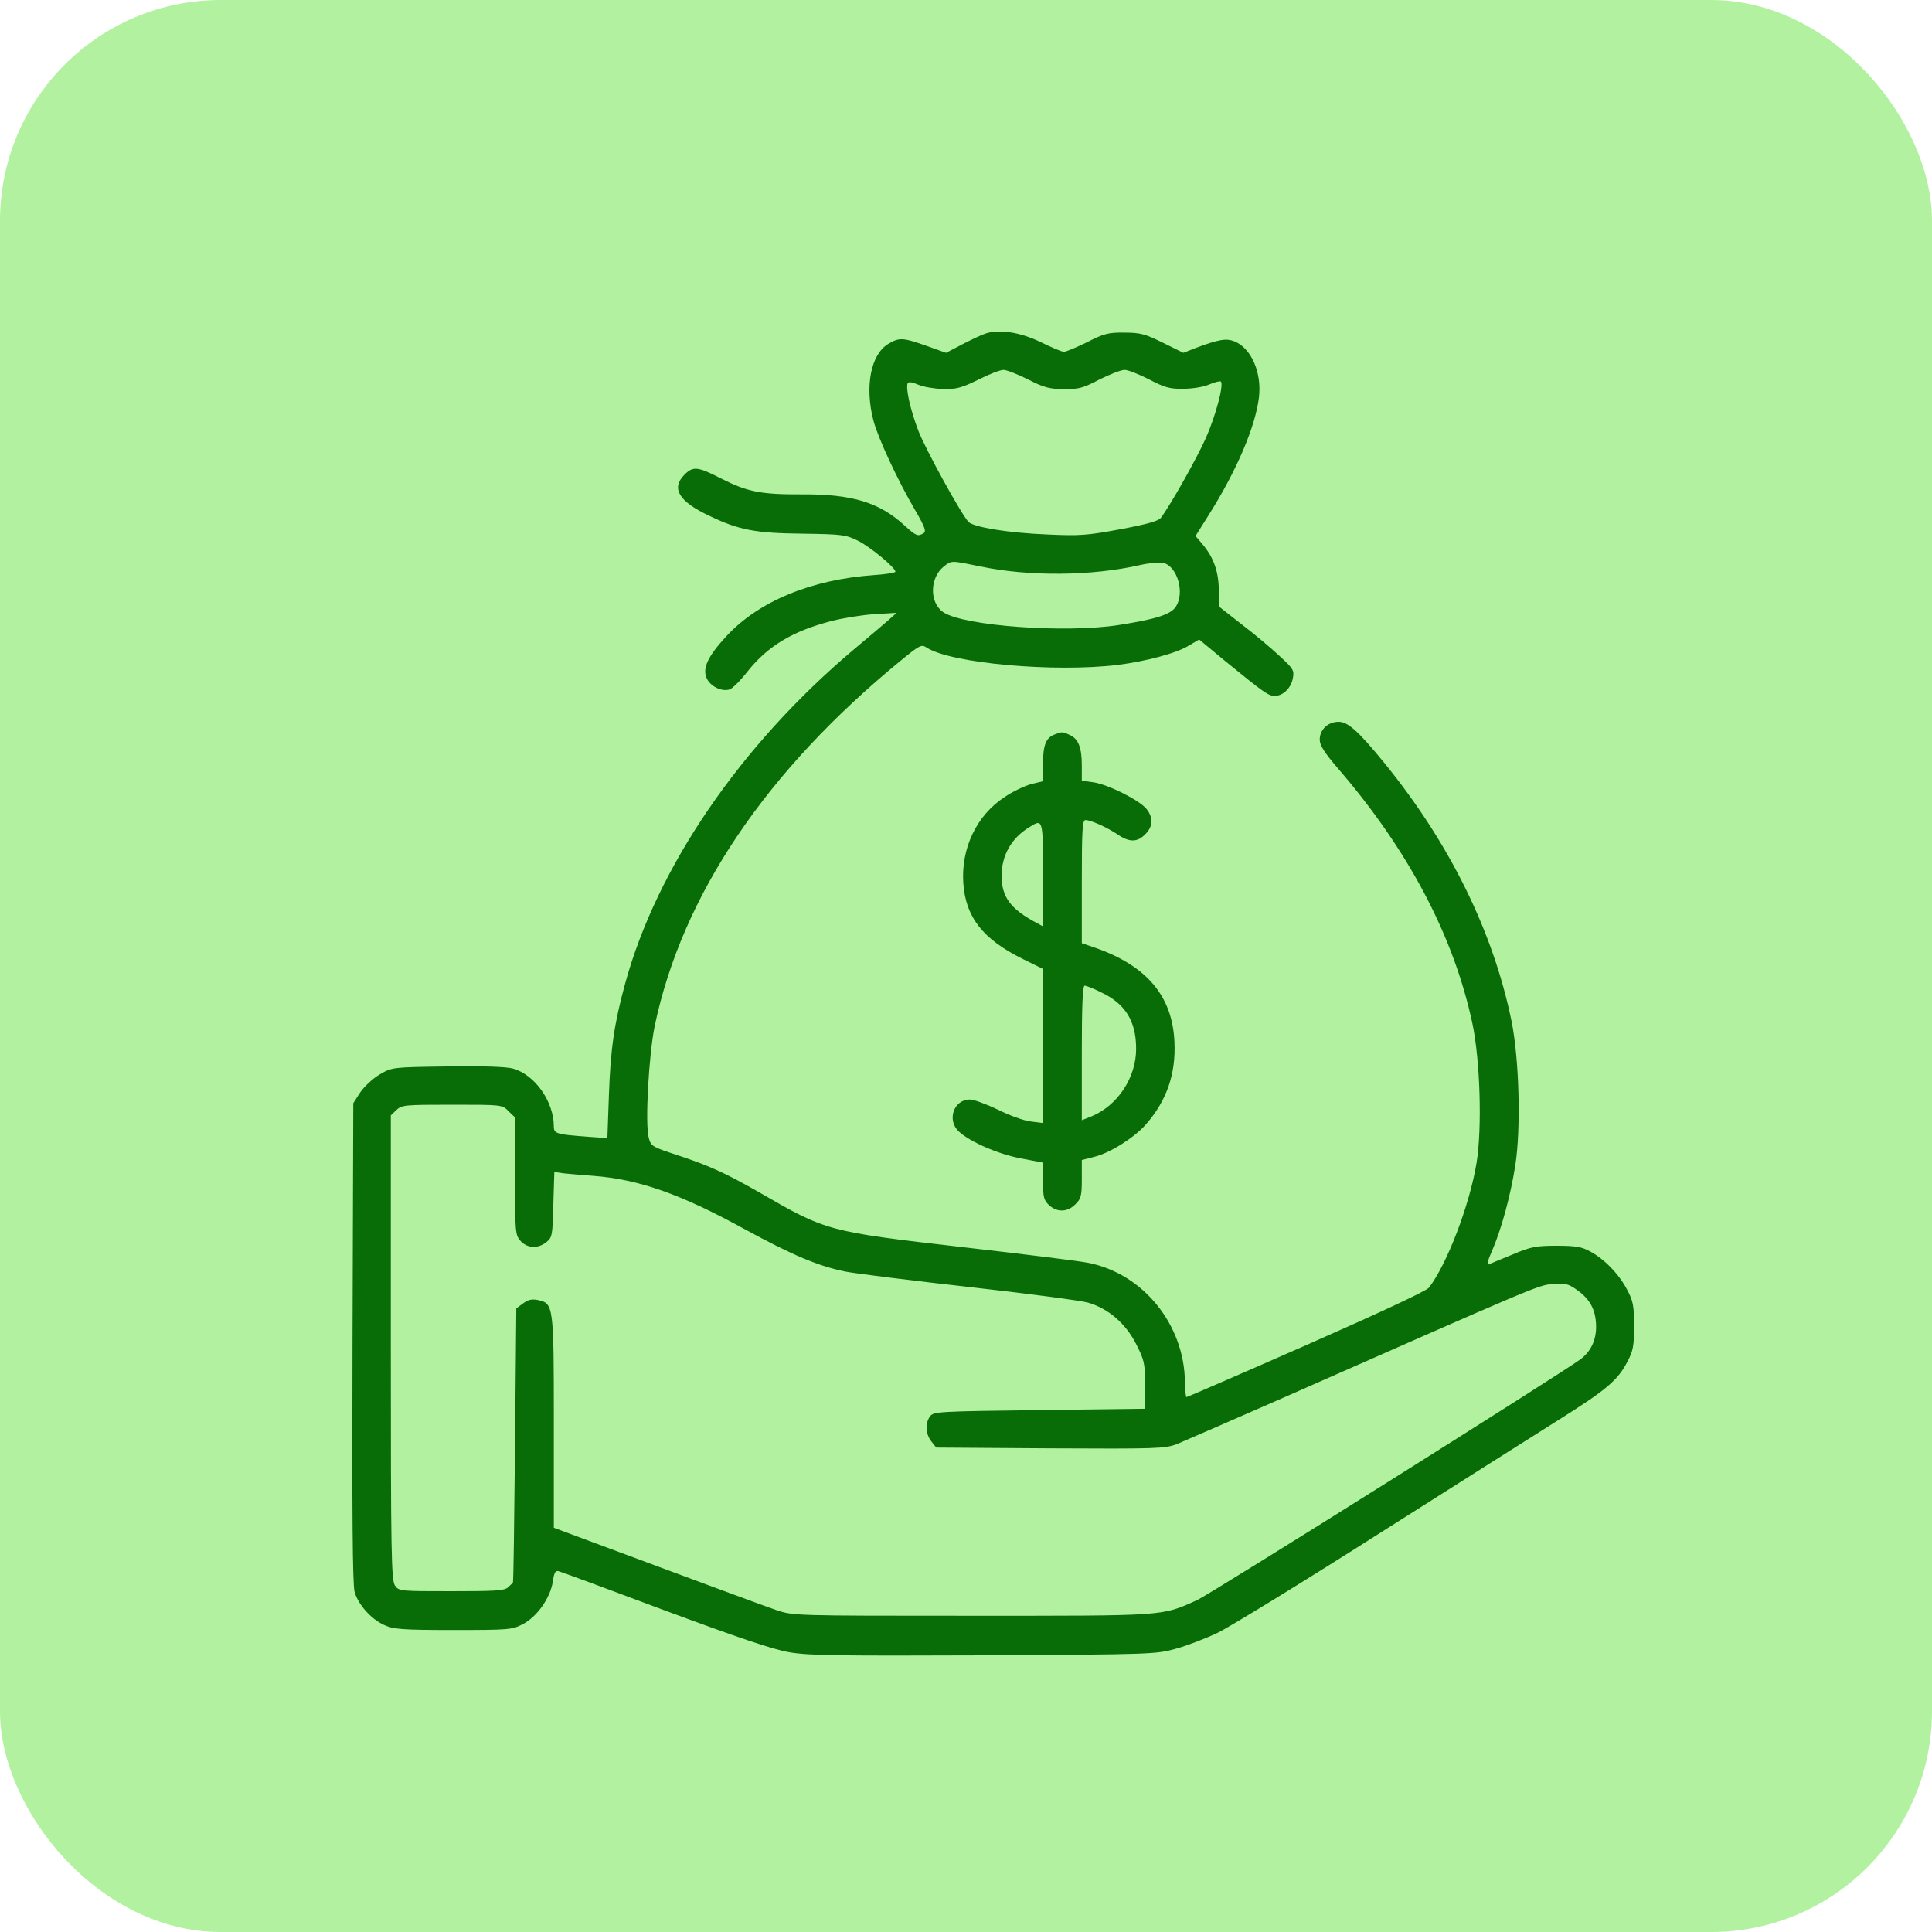 <svg width="35" height="35" viewBox="0 0 35 35" fill="none" xmlns="http://www.w3.org/2000/svg">
<rect width="35" height="35" rx="4" fill="#B2F1A0"/>
<g clip-path="url(#clip0_6920_99393)">
<path d="M17.861 6.04C17.796 6.059 17.608 6.148 17.444 6.232L17.139 6.392L16.783 6.265C16.357 6.115 16.291 6.11 16.089 6.232C15.775 6.424 15.663 7.001 15.822 7.615C15.906 7.938 16.267 8.712 16.581 9.246C16.755 9.546 16.783 9.626 16.732 9.659C16.628 9.724 16.596 9.71 16.385 9.518C15.93 9.101 15.438 8.951 14.533 8.956C13.778 8.96 13.535 8.909 13.056 8.665C12.635 8.449 12.555 8.445 12.4 8.599C12.152 8.848 12.297 9.087 12.86 9.349C13.389 9.603 13.689 9.659 14.542 9.668C15.25 9.678 15.325 9.687 15.541 9.795C15.761 9.903 16.221 10.282 16.221 10.357C16.221 10.376 16.047 10.404 15.836 10.418C14.697 10.498 13.746 10.892 13.16 11.524C12.827 11.885 12.724 12.101 12.799 12.279C12.86 12.429 13.071 12.537 13.216 12.49C13.267 12.476 13.417 12.326 13.544 12.162C13.91 11.703 14.36 11.431 15.072 11.248C15.278 11.196 15.621 11.14 15.841 11.126L16.244 11.102L16.122 11.21C16.056 11.271 15.761 11.52 15.471 11.763C13.417 13.493 11.899 15.71 11.322 17.829C11.125 18.551 11.06 19.01 11.031 19.835L11.003 20.618L10.671 20.595C10.08 20.552 10.033 20.538 10.033 20.407C10.033 19.953 9.686 19.465 9.288 19.357C9.157 19.324 8.744 19.31 8.092 19.32C7.103 19.334 7.103 19.334 6.878 19.465C6.757 19.535 6.597 19.685 6.527 19.788L6.4 19.985L6.386 24.321C6.377 27.363 6.386 28.713 6.424 28.84C6.489 29.07 6.728 29.337 6.963 29.44C7.127 29.515 7.286 29.529 8.21 29.529C9.227 29.529 9.278 29.524 9.475 29.421C9.733 29.285 9.967 28.948 10.014 28.657C10.038 28.488 10.061 28.446 10.122 28.465C10.164 28.474 11.027 28.793 12.039 29.173C13.366 29.665 13.999 29.881 14.299 29.932C14.655 29.993 15.194 29.998 17.824 29.988C20.871 29.97 20.941 29.97 21.306 29.867C21.513 29.81 21.85 29.679 22.056 29.581C22.263 29.482 23.571 28.681 24.963 27.795C26.355 26.913 27.831 25.976 28.244 25.718C29.092 25.184 29.303 25.01 29.477 24.677C29.585 24.476 29.603 24.387 29.603 24.021C29.603 23.656 29.585 23.567 29.477 23.365C29.331 23.084 29.064 22.807 28.806 22.671C28.657 22.587 28.539 22.568 28.197 22.568C27.827 22.568 27.728 22.587 27.4 22.727C27.194 22.812 26.997 22.892 26.969 22.906C26.931 22.92 26.955 22.826 27.025 22.671C27.194 22.287 27.363 21.673 27.452 21.106C27.555 20.44 27.522 19.174 27.381 18.49C27.049 16.873 26.256 15.265 25.071 13.812C24.607 13.245 24.419 13.076 24.25 13.076C24.058 13.076 23.908 13.217 23.908 13.399C23.908 13.502 23.992 13.634 24.241 13.924C25.511 15.396 26.336 16.957 26.674 18.542C26.814 19.203 26.852 20.435 26.749 21.068C26.622 21.837 26.21 22.91 25.886 23.328C25.839 23.388 24.972 23.792 23.664 24.368C22.483 24.888 21.508 25.31 21.494 25.31C21.48 25.31 21.471 25.188 21.466 25.038C21.456 23.998 20.711 23.074 19.717 22.878C19.586 22.849 18.574 22.723 17.463 22.596C14.983 22.31 14.974 22.306 13.741 21.593C13.132 21.246 12.855 21.12 12.26 20.923C11.814 20.777 11.791 20.763 11.753 20.613C11.683 20.365 11.753 19.109 11.861 18.584C12.358 16.217 13.882 13.957 16.338 11.951C16.671 11.679 16.694 11.67 16.792 11.735C17.238 12.017 19.099 12.185 20.252 12.045C20.767 11.979 21.316 11.834 21.541 11.693L21.724 11.585L22.188 11.97C22.9 12.551 22.98 12.607 23.092 12.607C23.242 12.607 23.388 12.467 23.421 12.288C23.449 12.143 23.43 12.115 23.181 11.885C23.032 11.745 22.727 11.487 22.497 11.313L22.085 10.99L22.08 10.685C22.075 10.352 21.986 10.099 21.785 9.86L21.658 9.71L21.911 9.307C22.403 8.524 22.741 7.732 22.806 7.207C22.863 6.757 22.671 6.312 22.366 6.185C22.211 6.124 22.08 6.148 21.653 6.307L21.438 6.392L21.067 6.209C20.744 6.049 20.655 6.026 20.369 6.026C20.083 6.021 19.994 6.045 19.694 6.199C19.502 6.293 19.314 6.373 19.272 6.373C19.235 6.373 19.047 6.293 18.855 6.199C18.489 6.021 18.11 5.96 17.861 6.04ZM18.625 6.874C18.907 7.02 19.014 7.048 19.272 7.048C19.544 7.053 19.624 7.029 19.919 6.874C20.107 6.781 20.308 6.701 20.374 6.701C20.435 6.701 20.636 6.781 20.819 6.874C21.096 7.02 21.194 7.048 21.438 7.043C21.602 7.043 21.808 7.01 21.911 6.963C22.014 6.921 22.103 6.898 22.117 6.912C22.174 6.968 22.024 7.531 21.846 7.934C21.681 8.304 21.217 9.129 21.03 9.382C20.988 9.438 20.772 9.499 20.294 9.588C19.689 9.701 19.549 9.71 18.963 9.682C18.264 9.654 17.646 9.551 17.547 9.457C17.416 9.321 16.774 8.154 16.638 7.807C16.497 7.437 16.408 7.053 16.441 6.949C16.455 6.912 16.511 6.917 16.633 6.968C16.727 7.01 16.933 7.043 17.088 7.048C17.327 7.053 17.425 7.024 17.721 6.879C17.913 6.781 18.119 6.701 18.18 6.701C18.236 6.701 18.438 6.781 18.625 6.874ZM17.767 10.263C18.639 10.446 19.783 10.437 20.66 10.235C20.824 10.198 21.011 10.184 21.077 10.198C21.33 10.263 21.466 10.737 21.302 10.99C21.208 11.131 20.955 11.215 20.266 11.323C19.305 11.473 17.472 11.342 17.092 11.093C16.835 10.924 16.839 10.47 17.097 10.263C17.242 10.151 17.219 10.151 17.767 10.263ZM9.213 20.131L9.33 20.243V21.307C9.33 22.338 9.335 22.376 9.433 22.484C9.555 22.615 9.747 22.624 9.897 22.503C10.005 22.418 10.01 22.376 10.024 21.823L10.042 21.232L10.211 21.256C10.305 21.265 10.549 21.288 10.75 21.302C11.566 21.363 12.33 21.631 13.474 22.259C14.36 22.742 14.828 22.938 15.321 23.037C15.522 23.074 16.535 23.201 17.58 23.318C18.625 23.435 19.586 23.562 19.713 23.599C20.078 23.707 20.388 23.97 20.58 24.345C20.73 24.64 20.744 24.696 20.744 25.095V25.521L18.831 25.545C17.003 25.568 16.914 25.573 16.849 25.657C16.755 25.788 16.769 25.981 16.872 26.112L16.961 26.224L19.024 26.238C20.955 26.248 21.1 26.243 21.316 26.163C21.438 26.112 22.258 25.756 23.135 25.371C27.907 23.267 27.86 23.285 28.127 23.262C28.342 23.243 28.408 23.257 28.544 23.351C28.778 23.51 28.886 23.684 28.91 23.937C28.938 24.227 28.844 24.462 28.638 24.621C28.282 24.884 21.916 28.887 21.681 28.99C21.035 29.281 21.138 29.271 17.603 29.271C14.388 29.271 14.369 29.271 14.064 29.168C13.896 29.112 12.921 28.751 11.899 28.371L10.033 27.677V25.765C10.033 23.646 10.028 23.613 9.747 23.552C9.639 23.529 9.569 23.543 9.475 23.613L9.353 23.703L9.33 26.182C9.316 27.546 9.302 28.667 9.292 28.671C9.288 28.676 9.25 28.713 9.208 28.751C9.147 28.817 8.988 28.826 8.182 28.826C7.249 28.826 7.225 28.826 7.155 28.723C7.089 28.629 7.08 28.142 7.08 24.41V20.206L7.183 20.107C7.277 20.018 7.342 20.013 8.191 20.013C9.096 20.013 9.1 20.013 9.213 20.131Z" fill="#086D06"/>
<path d="M19.097 13.309C18.947 13.37 18.895 13.501 18.895 13.844V14.153L18.679 14.205C18.562 14.237 18.342 14.341 18.192 14.444C17.69 14.776 17.409 15.367 17.451 16C17.494 16.619 17.808 17.017 18.529 17.373L18.89 17.551L18.895 18.948V20.345L18.675 20.317C18.548 20.303 18.281 20.205 18.075 20.101C17.869 20.003 17.643 19.919 17.569 19.919C17.278 19.919 17.147 20.294 17.372 20.5C17.573 20.687 18.093 20.912 18.501 20.987L18.895 21.062V21.395C18.895 21.686 18.909 21.742 19.003 21.831C19.148 21.967 19.34 21.962 19.481 21.817C19.584 21.719 19.598 21.662 19.598 21.358V21.015L19.832 20.955C20.114 20.884 20.55 20.608 20.756 20.373C21.136 19.942 21.304 19.455 21.276 18.873C21.239 18.048 20.779 17.5 19.847 17.172L19.598 17.087V15.972C19.598 15.053 19.608 14.856 19.664 14.856C19.762 14.856 20.062 14.992 20.25 15.119C20.461 15.264 20.606 15.259 20.747 15.114C20.887 14.978 20.897 14.814 20.77 14.655C20.648 14.5 20.081 14.214 19.809 14.172L19.598 14.144V13.867C19.598 13.544 19.537 13.384 19.378 13.314C19.247 13.253 19.237 13.253 19.097 13.309ZM18.895 15.841V16.783L18.792 16.726C18.309 16.473 18.145 16.253 18.145 15.864C18.145 15.498 18.323 15.184 18.637 14.992C18.895 14.828 18.895 14.823 18.895 15.841ZM19.95 17.978C20.386 18.184 20.582 18.498 20.582 19C20.582 19.52 20.25 20.026 19.776 20.223L19.598 20.294V19.075C19.598 18.245 19.612 17.856 19.65 17.856C19.673 17.856 19.814 17.908 19.95 17.978Z" fill="#086D06"/>
</g>
<defs>
<clipPath id="clip0_6920_99393">
<rect width="24" height="24" fill="white" transform="translate(6 6)"/>
</clipPath>
</defs>
</svg>
